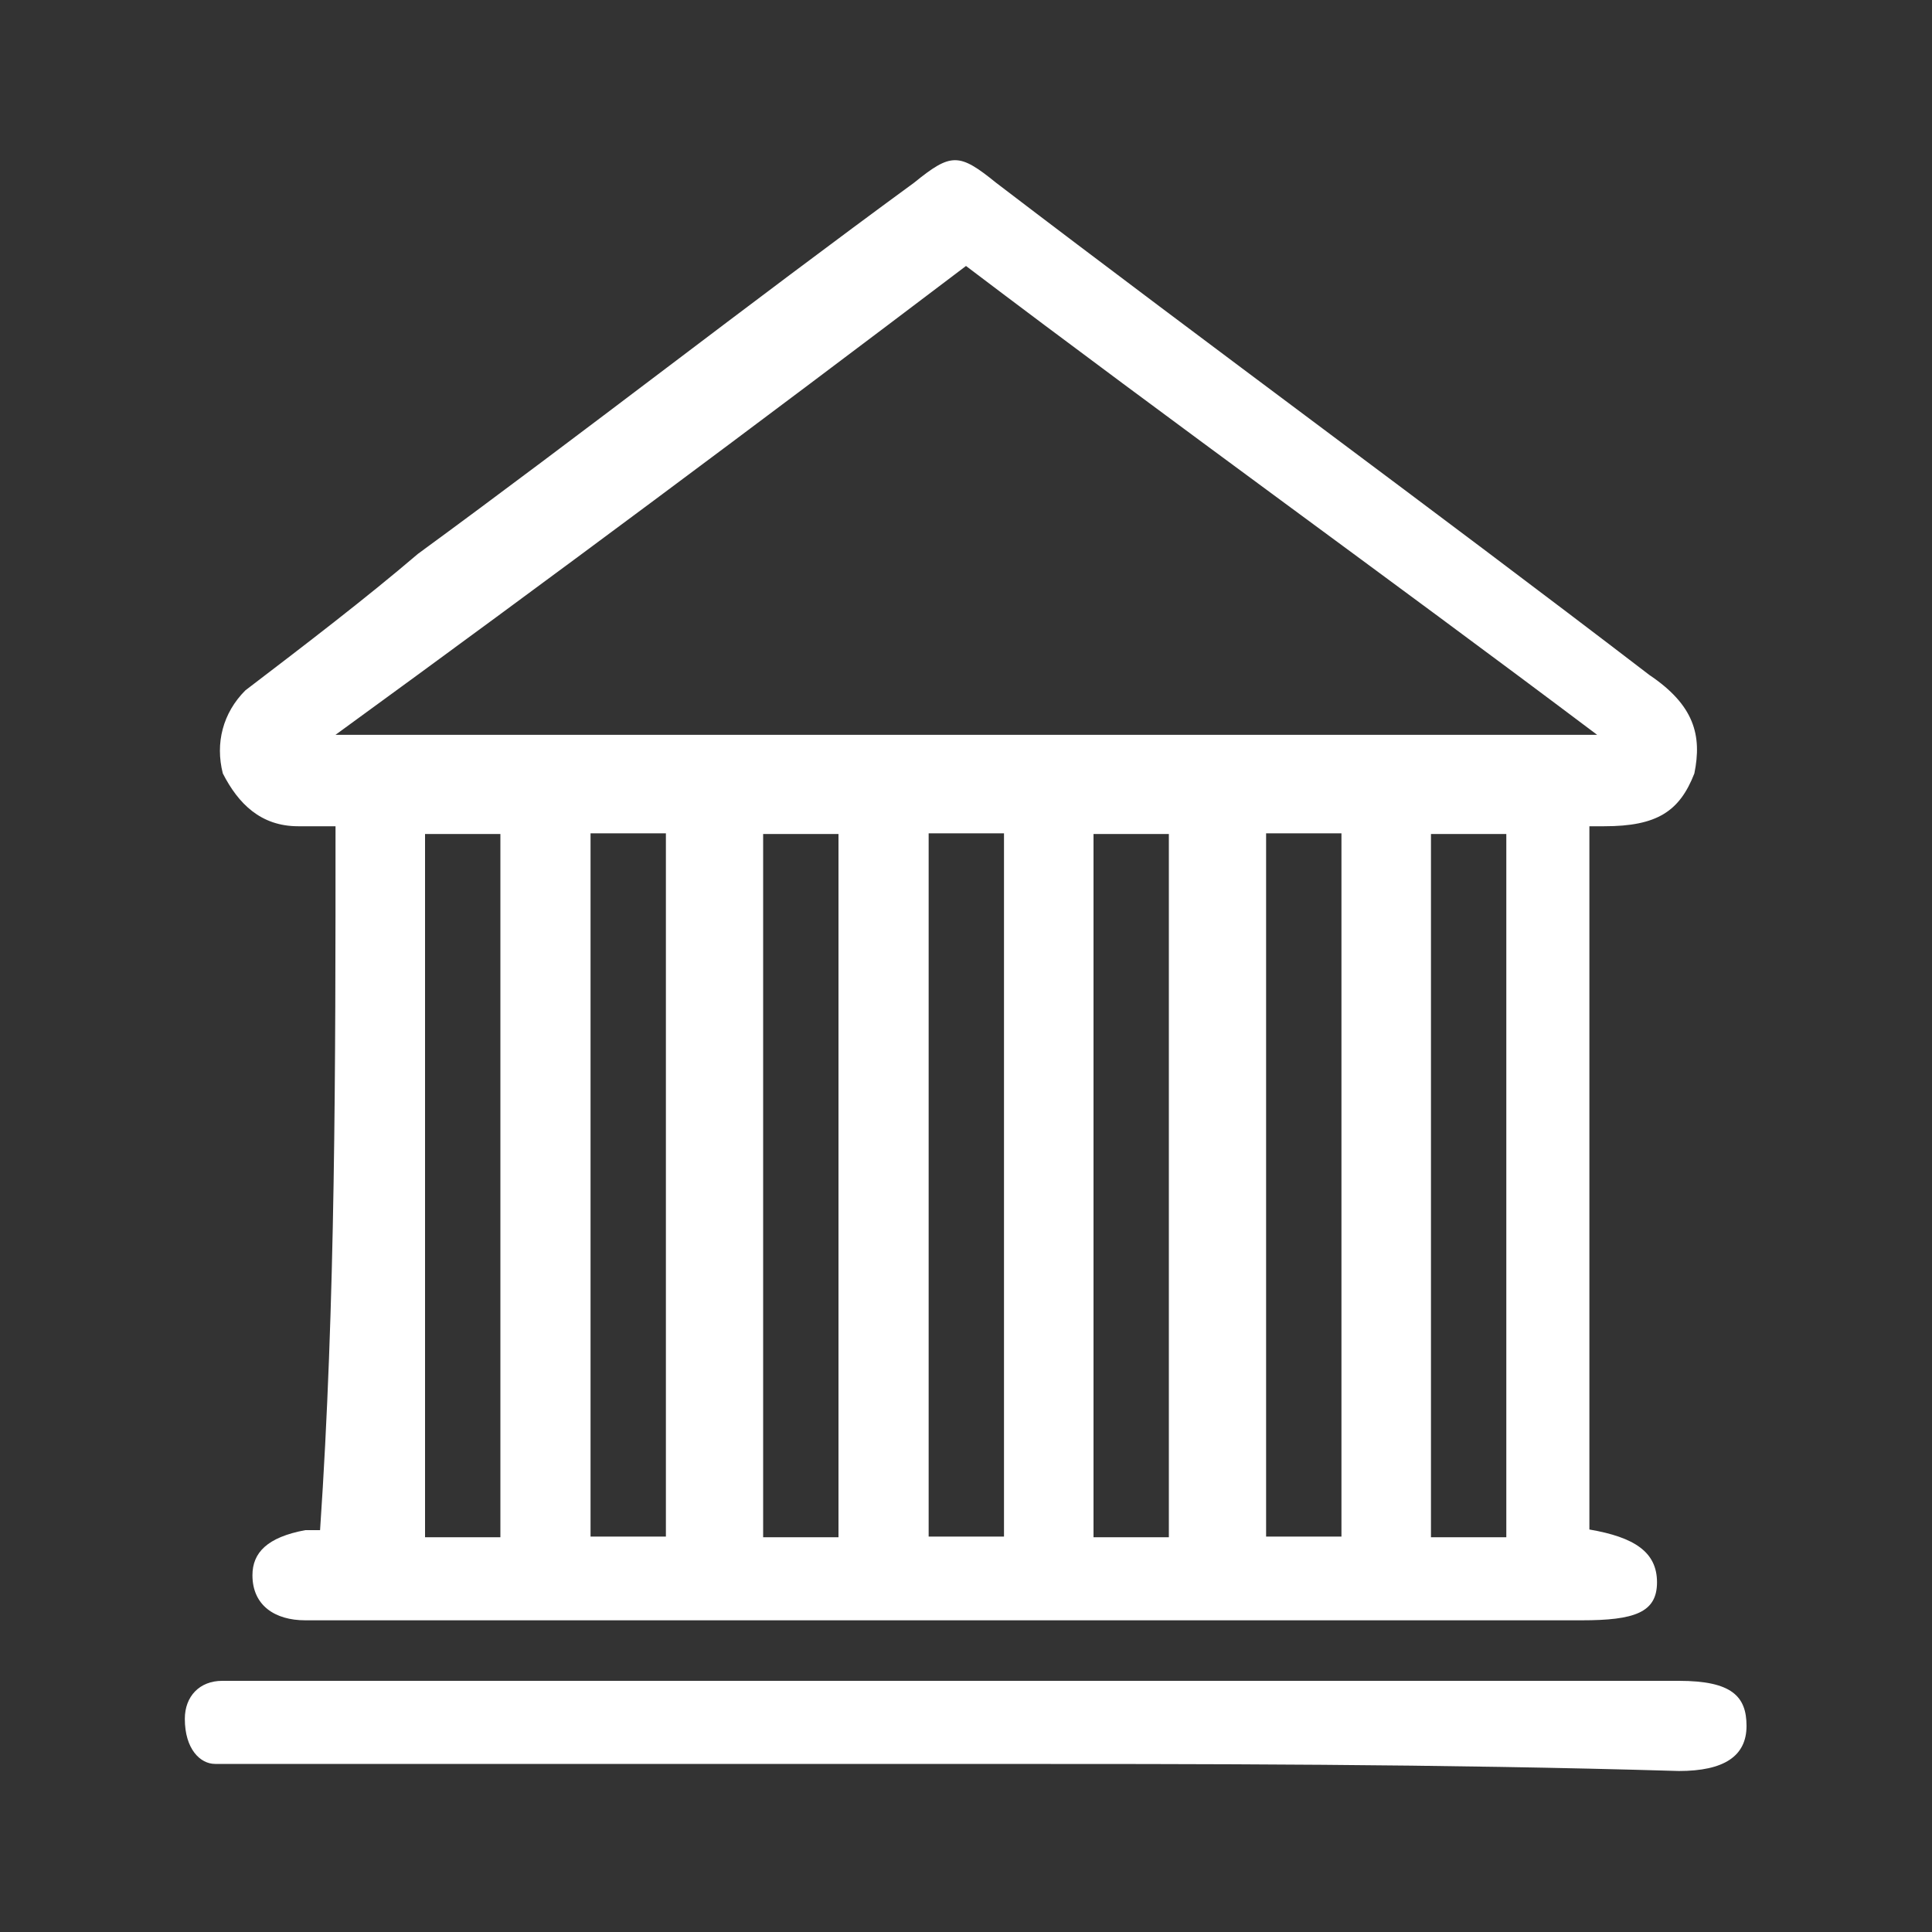<?xml version="1.0" encoding="utf-8"?>
<!-- Generator: Adobe Illustrator 23.0.1, SVG Export Plug-In . SVG Version: 6.00 Build 0)  -->
<svg version="1.1" id="Camada_1" xmlns="http://www.w3.org/2000/svg" xmlns:xlink="http://www.w3.org/1999/xlink" x="0px" y="0px"
	 viewBox="0 0 30 30" style="enable-background:new 0 0 30 30;" xml:space="preserve">
<rect x="0" y="0" width="30" height="30" fill="#333333" stroke="none"/>
<style type="text/css">
	.st0{fill:#FFFFFF;}
</style>
<g>
	<g>
		<g>
			<path class="st0" d="M16.98,23.87c0.47,0,0.82,0,1.17,0c0-3.41,0-7.52,0-10.92c-0.47,0-0.82,0-1.17,0
				C16.98,16.35,16.98,20.46,16.98,23.87z M13.02,23.87c0-3.41,0-7.52,0-10.92c-0.35,0-0.82,0-1.17,0c0,3.41,0,7.52,0,10.92
				C12.2,23.87,12.55,23.87,13.02,23.87z M14.42,12.94c0,3.64,0,7.28,0,10.92c0.47,0,0.82,0,1.17,0c0-3.64,0-7.28,0-10.92
				C15.23,12.94,14.88,12.94,14.42,12.94z M23.39,23.87c0-3.41,0-7.52,0-10.92c-0.35,0-0.82,0-1.17,0c0,3.41,0,7.52,0,10.92
				C22.69,23.87,23.05,23.87,23.39,23.87z M7.77,23.87c0-3.41,0-7.52,0-10.92c-0.47,0-0.82,0-1.17,0c0,3.41,0,7.52,0,10.92
				C7.07,23.87,7.42,23.87,7.77,23.87z M19.66,12.94c0,3.64,0,7.28,0,10.92c0.47,0,0.82,0,1.17,0c0-3.64,0-7.28,0-10.92
				C20.36,12.94,20.01,12.94,19.66,12.94z M9.17,12.94c0,3.64,0,7.28,0,10.92c0.47,0,0.82,0,1.17,0c0-3.64,0-7.28,0-10.92
				C9.99,12.94,9.64,12.94,9.17,12.94z M15,4.13c-3.26,2.47-6.41,4.82-9.79,7.28c6.53,0,12.94,0,19.59,0
				C21.53,8.95,18.26,6.6,15,4.13z M5.21,12.83c-0.23,0-0.35,0-0.58,0c-0.58,0-0.93-0.35-1.17-0.82c-0.12-0.47,0-0.94,0.35-1.29
				C4.74,10.01,5.67,9.3,6.49,8.6c2.57-1.88,5.13-3.88,7.7-5.76c0.58-0.47,0.7-0.47,1.28,0c3.38,2.58,6.76,5.05,10.14,7.64
				c0.7,0.47,0.82,0.94,0.7,1.53c-0.23,0.59-0.58,0.82-1.4,0.82c-0.12,0-0.12,0-0.23,0c0,3.64,0,7.28,0,10.92
				c0.7,0.12,1.05,0.35,1.05,0.82c0,0.47-0.35,0.59-1.17,0.59c-6.53,0-13.06,0-19.59,0c-0.12,0-0.23,0-0.23,0
				c-0.47,0-0.82-0.23-0.82-0.7c0-0.35,0.23-0.59,0.82-0.7c0.12,0,0.12,0,0.23,0C5.21,20.23,5.21,16.59,5.21,12.83z"/>
		</g>
		<g>
			<path class="st0" d="M15,27.39c-3.73,0-7.35,0-11.08,0c-0.23,0-0.35,0-0.58,0c-0.23,0-0.47-0.23-0.47-0.7
				c0-0.35,0.23-0.59,0.58-0.59c0.12,0,0.35,0,0.47,0c7.35,0,14.81,0,22.15,0c0.82,0,1.05,0.24,1.05,0.7c0,0.47-0.35,0.7-1.05,0.7
				C22.35,27.39,18.73,27.39,15,27.39z"/>
		</g>
	</g>
</g>
</svg>
